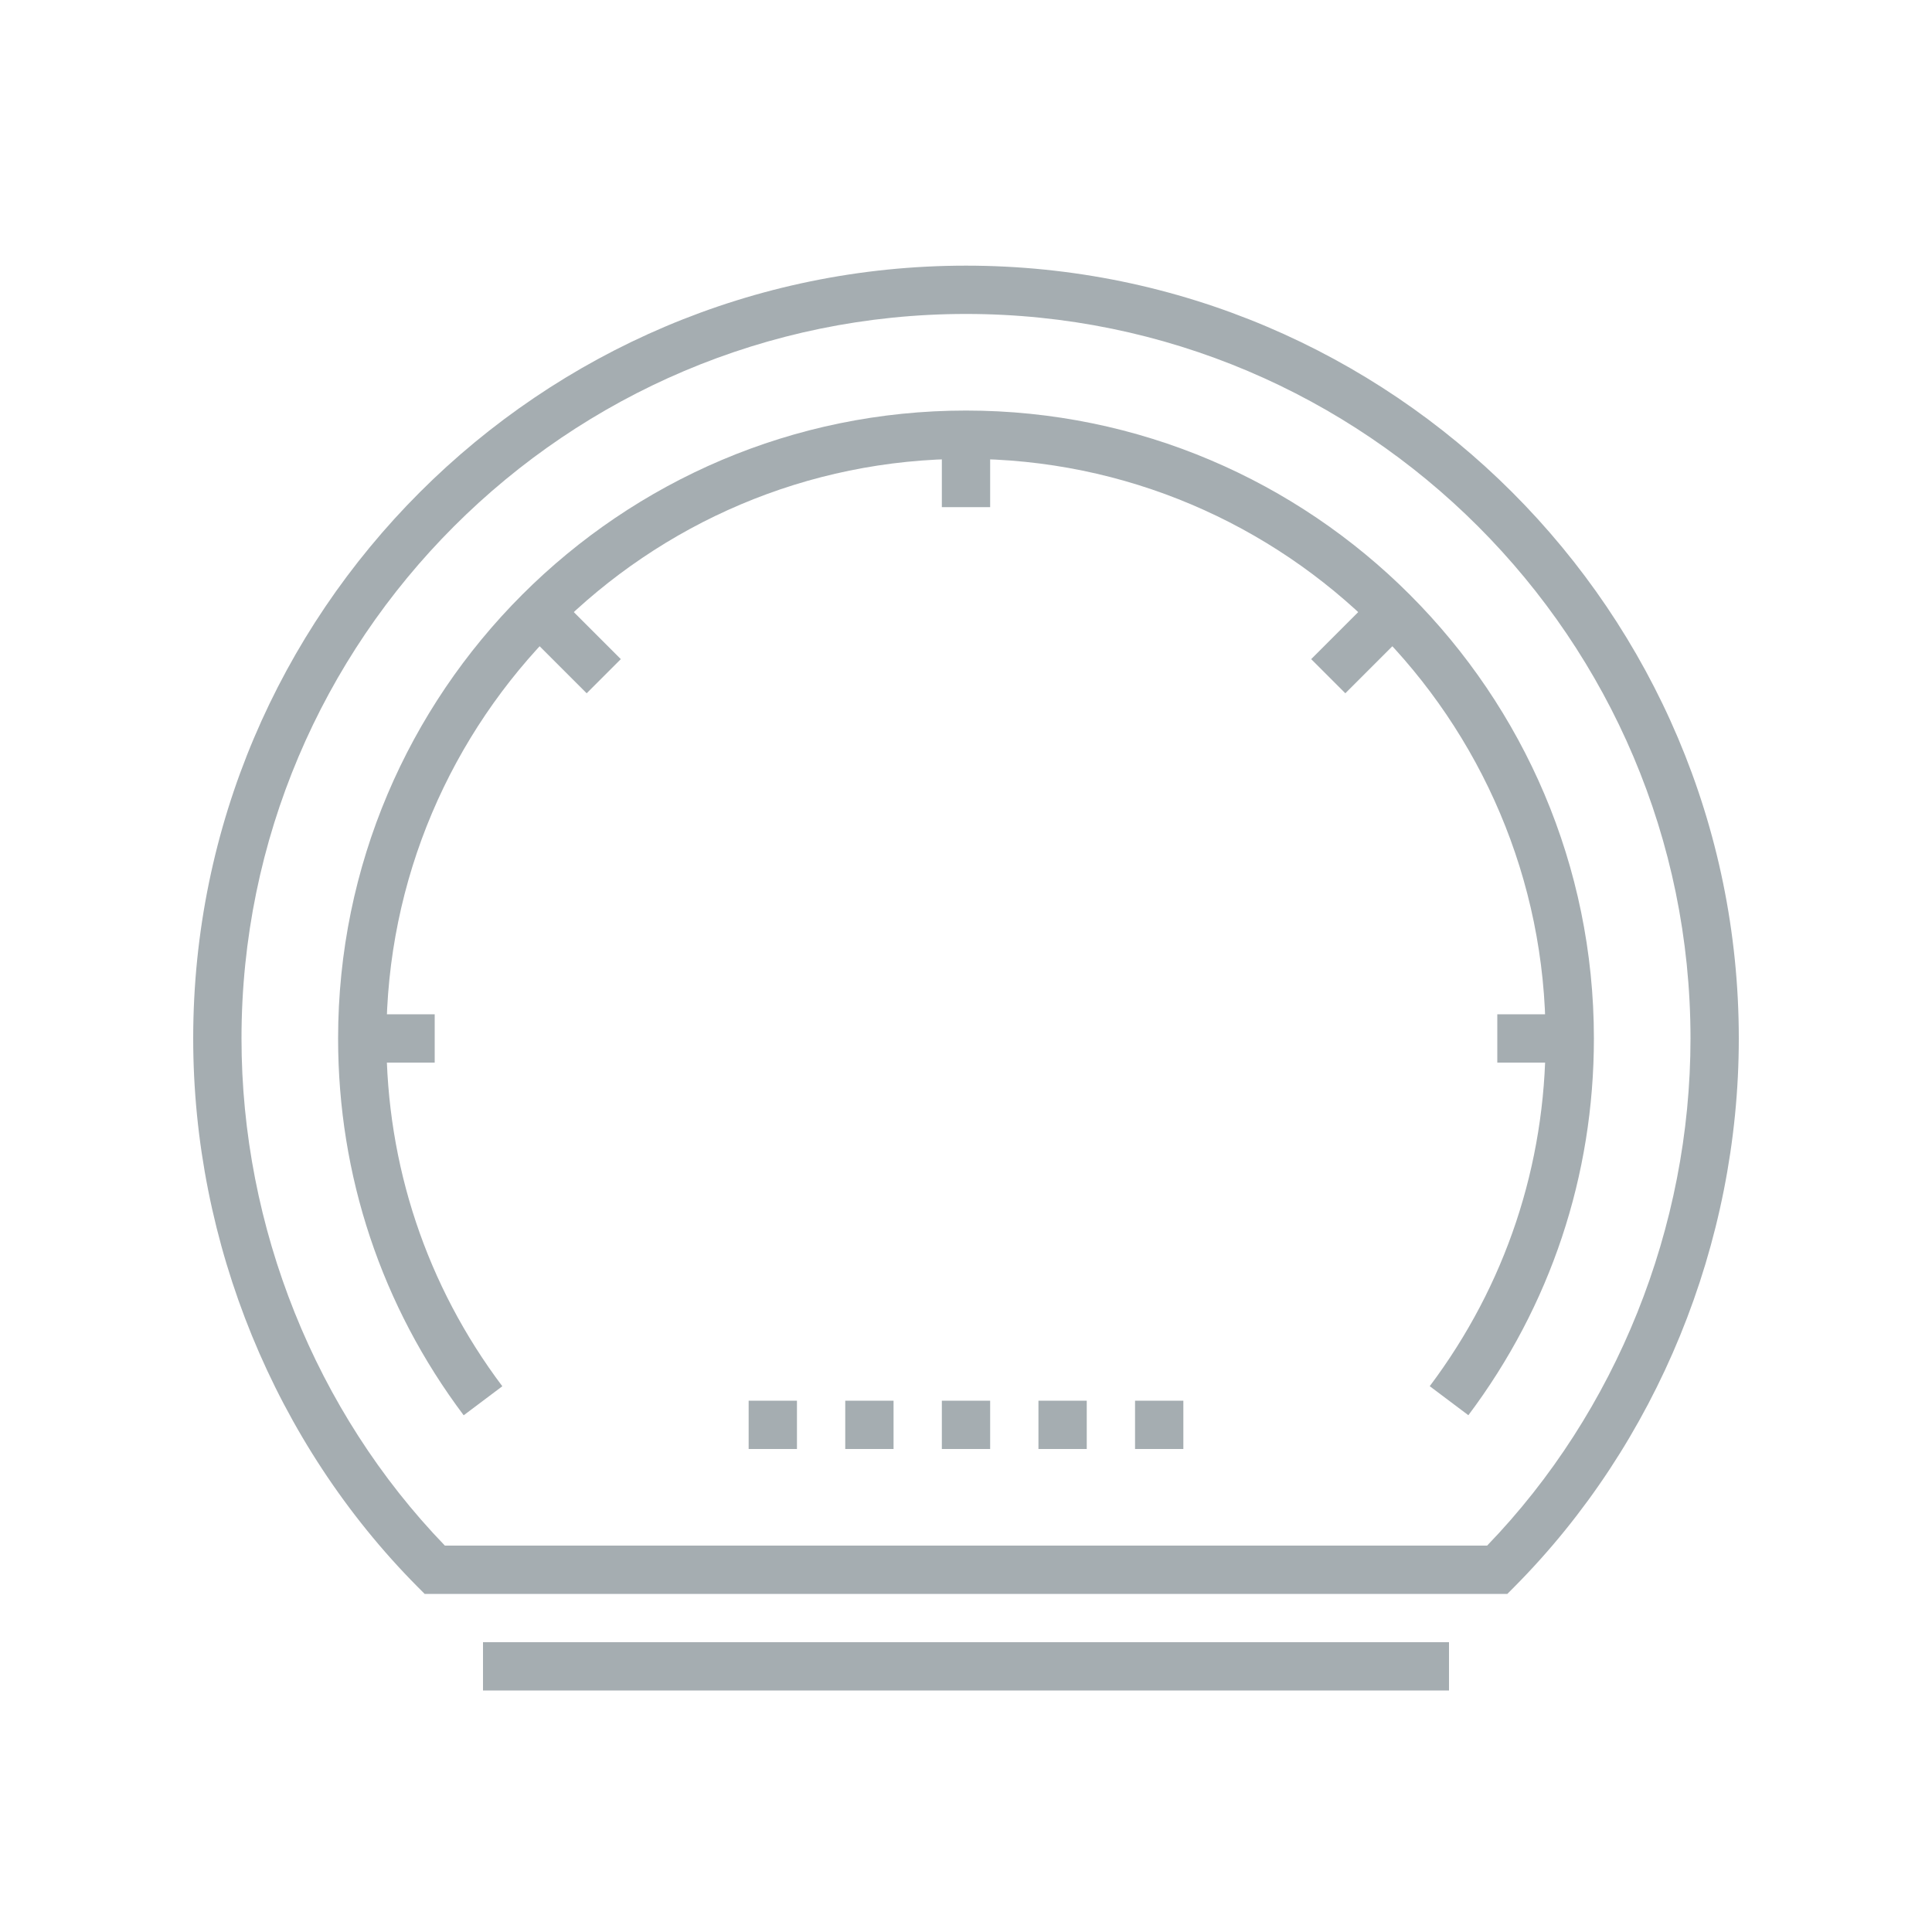 <?xml version="1.0" encoding="UTF-8"?>
<svg width="80px" height="80px" viewBox="0 0 80 80" version="1.1" xmlns="http://www.w3.org/2000/svg" xmlns:xlink="http://www.w3.org/1999/xlink">
    <title>Icons/Illustrative Icons/Meter</title>
    <g id="Icons/Illustrative-Icons/Meter" stroke="none" stroke-width="1" fill="none" fill-rule="evenodd">
        <g id="Group-2" transform="translate(8, 11)">
            <path d="M32,30 C30.897,30 30,30.897 30,32 C30,33.103 30.897,34 32,34 C33.103,34 34,33.103 34,32 C34,30.897 33.103,30 32,30 Z M32,36 C29.794,36 28,34.206 28,32 C28,29.794 29.794,28 32,28 C34.206,28 36,29.794 36,32 C36,34.206 34.206,36 32,36 L32,36 Z" id="Fill-232" class="fi-icon-illustative-highlight-fill"></path>
            <path d="M10.421,53 L53.579,53 C58.937,47.447 62,39.818 62,32 C62,15.458 48.542,2 32,2 C15.458,2 2,15.458 2,32 C2,39.82 5.063,47.449 10.421,53 Z M54.416,55 L9.584,55 L9.29,54.705 C3.386,48.759 0,40.483 0,32 C0,14.355 14.355,0 32,0 C49.645,0 64,14.355 64,32 C64,40.481 60.614,48.757 54.71,54.704 L54.416,55 L54.416,55 Z" id="Fill-233" fill="#A5ADB1"></path>
            <path d="M11.2,47.604 C7.798,43.075 6,37.68 6,32 C6,17.663 17.663,6 32,6 C46.337,6 58,17.663 58,32 C58,37.678 56.202,43.073 52.802,47.601 L51.202,46.399 C54.341,42.221 56,37.241 56,32 C56,18.767 45.233,8 32,8 C18.767,8 8,18.767 8,32 C8,37.243 9.659,42.224 12.8,46.402 L11.2,47.604" id="Fill-234" fill="#A5ADB1"></path>
            <polygon id="Fill-235" fill="#A5ADB1" points="31 49 33 49 33 47 31 47"></polygon>
            <polygon id="Fill-236" fill="#A5ADB1" points="27 49 29 49 29 47 27 47"></polygon>
            <polygon id="Fill-237" fill="#A5ADB1" points="35 49 37 49 37 47 35 47"></polygon>
            <polygon id="Fill-238" fill="#A5ADB1" points="39 49 41 49 41 47 39 47"></polygon>
            <polygon id="Fill-239" fill="#A5ADB1" points="23 49 25 49 25 47 23 47"></polygon>
            <polygon id="Fill-240" fill="#A5ADB1" points="7 33 10 33 10 31 7 31"></polygon>
            <polygon id="Fill-241" fill="#A5ADB1" points="31 10 33 10 33 7 31 7"></polygon>
            <polygon id="Fill-242" fill="#A5ADB1" points="54 33 57 33 57 31 54 31"></polygon>
            <polyline id="Fill-243" fill="#A5ADB1" points="16.293 17.707 13.293 14.707 14.707 13.293 17.707 16.293 16.293 17.707"></polyline>
            <polyline id="Fill-244" fill="#A5ADB1" points="47.707 17.707 46.293 16.293 49.293 13.293 50.707 14.707 47.707 17.707"></polyline>
            <path d="M23.2,38.603 C21.761,36.687 21,34.403 21,32 C21,25.935 25.935,21 32,21 C38.065,21 43,25.935 43,32 C43,34.401 42.239,36.684 40.801,38.601 L39.201,37.399 C40.378,35.832 41,33.965 41,32 C41,27.037 36.963,23 32,23 C27.037,23 23,27.037 23,32 C23,33.967 23.622,35.834 24.8,37.401 L23.2,38.603" id="Fill-246" class="fi-icon-illustative-highlight-fill"></path>
            <polyline id="Fill-245" class="fi-icon-illustative-highlight-fill" points="34.707 30.707 33.293 29.293 43.293 19.293 44.707 20.707 34.707 30.707"></polyline>
            <polygon id="Fill-247" fill="#A5ADB1" points="12 59 52 59 52 57 12 57"></polygon>
        </g>
        <rect id="bounding-box" x="0" y="0" width="80" height="80"></rect>
    </g>
</svg>